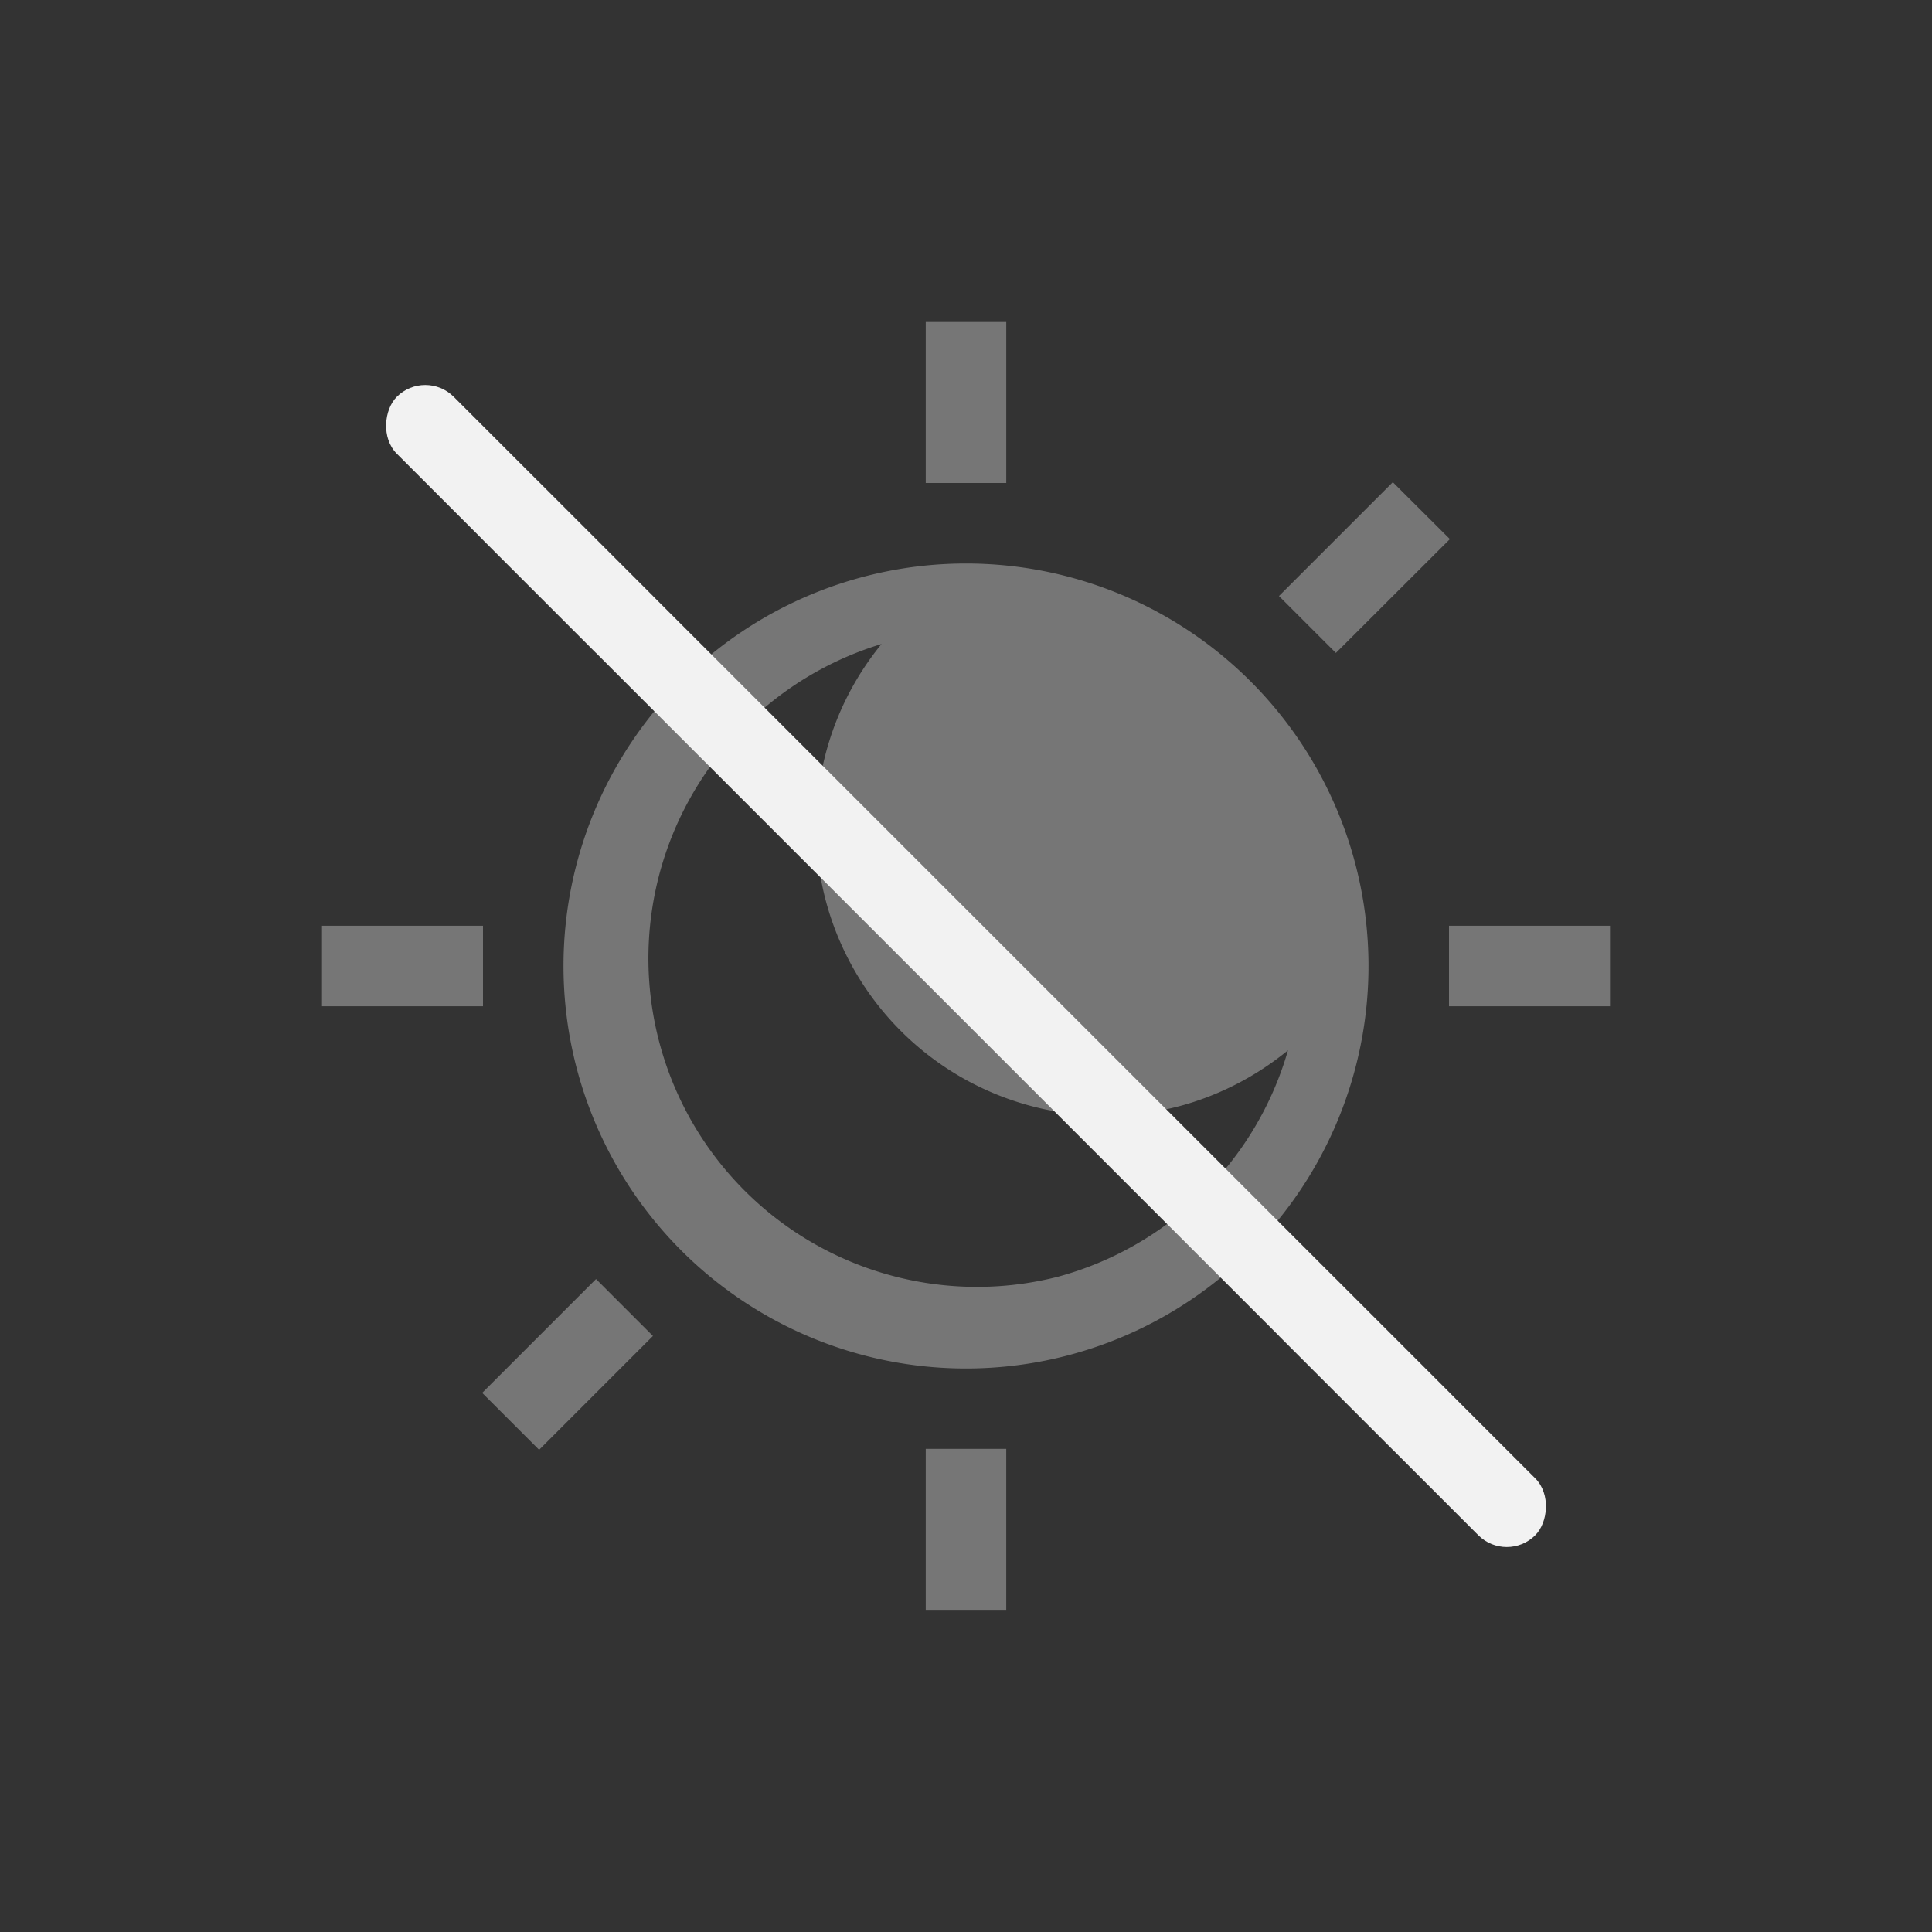 <?xml version="1.0" encoding="UTF-8" standalone="no"?>
<svg
   width="24"
   height="24"
   version="1.1"
   id="svg1"
   sodipodi:docname="night-light-disabled-symbolic.svg"
   inkscape:version="1.4.2 (ebf0e940d0, 2025-05-08)"
   xmlns:inkscape="http://www.inkscape.org/namespaces/inkscape"
   xmlns:sodipodi="http://sodipodi.sourceforge.net/DTD/sodipodi-0.dtd"
   xmlns="http://www.w3.org/2000/svg"
   xmlns:svg="http://www.w3.org/2000/svg">
  <rect width="100%" height="100%" fill="#333333" stroke="none"/>
  <defs
     id="defs1">
    <style
       id="current-color-scheme"
       type="text/css">
        .ColorScheme-Text { color:#f2f2f2; }
        .ColorScheme-NeutralText { color:#f67400; }
        .ColorScheme-PositiveText { color:#37c837; }
        .ColorScheme-NegativeText { color:#f44336; }
        .ColorScheme-Highlight { color:#3daee9; }
     </style>
  </defs>
  <sodipodi:namedview
     id="namedview1"
     pagecolor="#ffffff"
     bordercolor="#000000"
     borderopacity="0.25"
     inkscape:showpageshadow="2"
     inkscape:pageopacity="0.0"
     inkscape:pagecheckerboard="0"
     inkscape:deskcolor="#d1d1d1"
     inkscape:zoom="33.125"
     inkscape:cx="12"
     inkscape:cy="12"
     inkscape:window-width="1920"
     inkscape:window-height="1010"
     inkscape:window-x="0"
     inkscape:window-y="0"
     inkscape:window-maximized="1"
     inkscape:current-layer="svg1" />
  <path
     id="path1"
     style="opacity:0.35;fill:currentColor"
     class="ColorScheme-Text"
     d="m 11.5,4 v 2 h 1 V 4 Z M 6.697,5.99 5.99,6.697 7.404,8.111 8.111,7.404 Z m 10.605,0 -1.414,1.414 0.707,0.707 1.416,-1.414 z M 12,7 a 5,5 0 0 0 0,10 5,5 0 0 0 0,-10 z m -1.049,1 a 3.589,3.589 0 0 0 -0.691,3.195 3.596,3.596 0 0 0 4.402,2.543 C 15.152,13.605 15.608,13.368 16,13.047 A 4.084,4.084 0 0 1 13.139,15.861 4.081,4.081 0 0 1 10.951,8 Z M 4,11.5 v 1 h 2 v -1 z m 14,0 v 1 h 2 v -1 z m -10.596,4.389 -1.414,1.414 0.707,0.707 1.414,-1.414 z m 9.191,0 -0.707,0.707 1.414,1.414 0.707,-0.707 z M 11.5,17.998 v 2 h 1 v -2 z" />
  <rect
     transform="rotate(45)"
     x="6.971"
     y="-0.5"
     width="20"
     height="1"
     rx="0.5"
     ry="0.5"
     stroke-linecap="round"
     stroke-linejoin="round"
     stroke-width="0.483"
     style="fill:currentColor"
     class="ColorScheme-Text"
     id="rect1" />
</svg>
